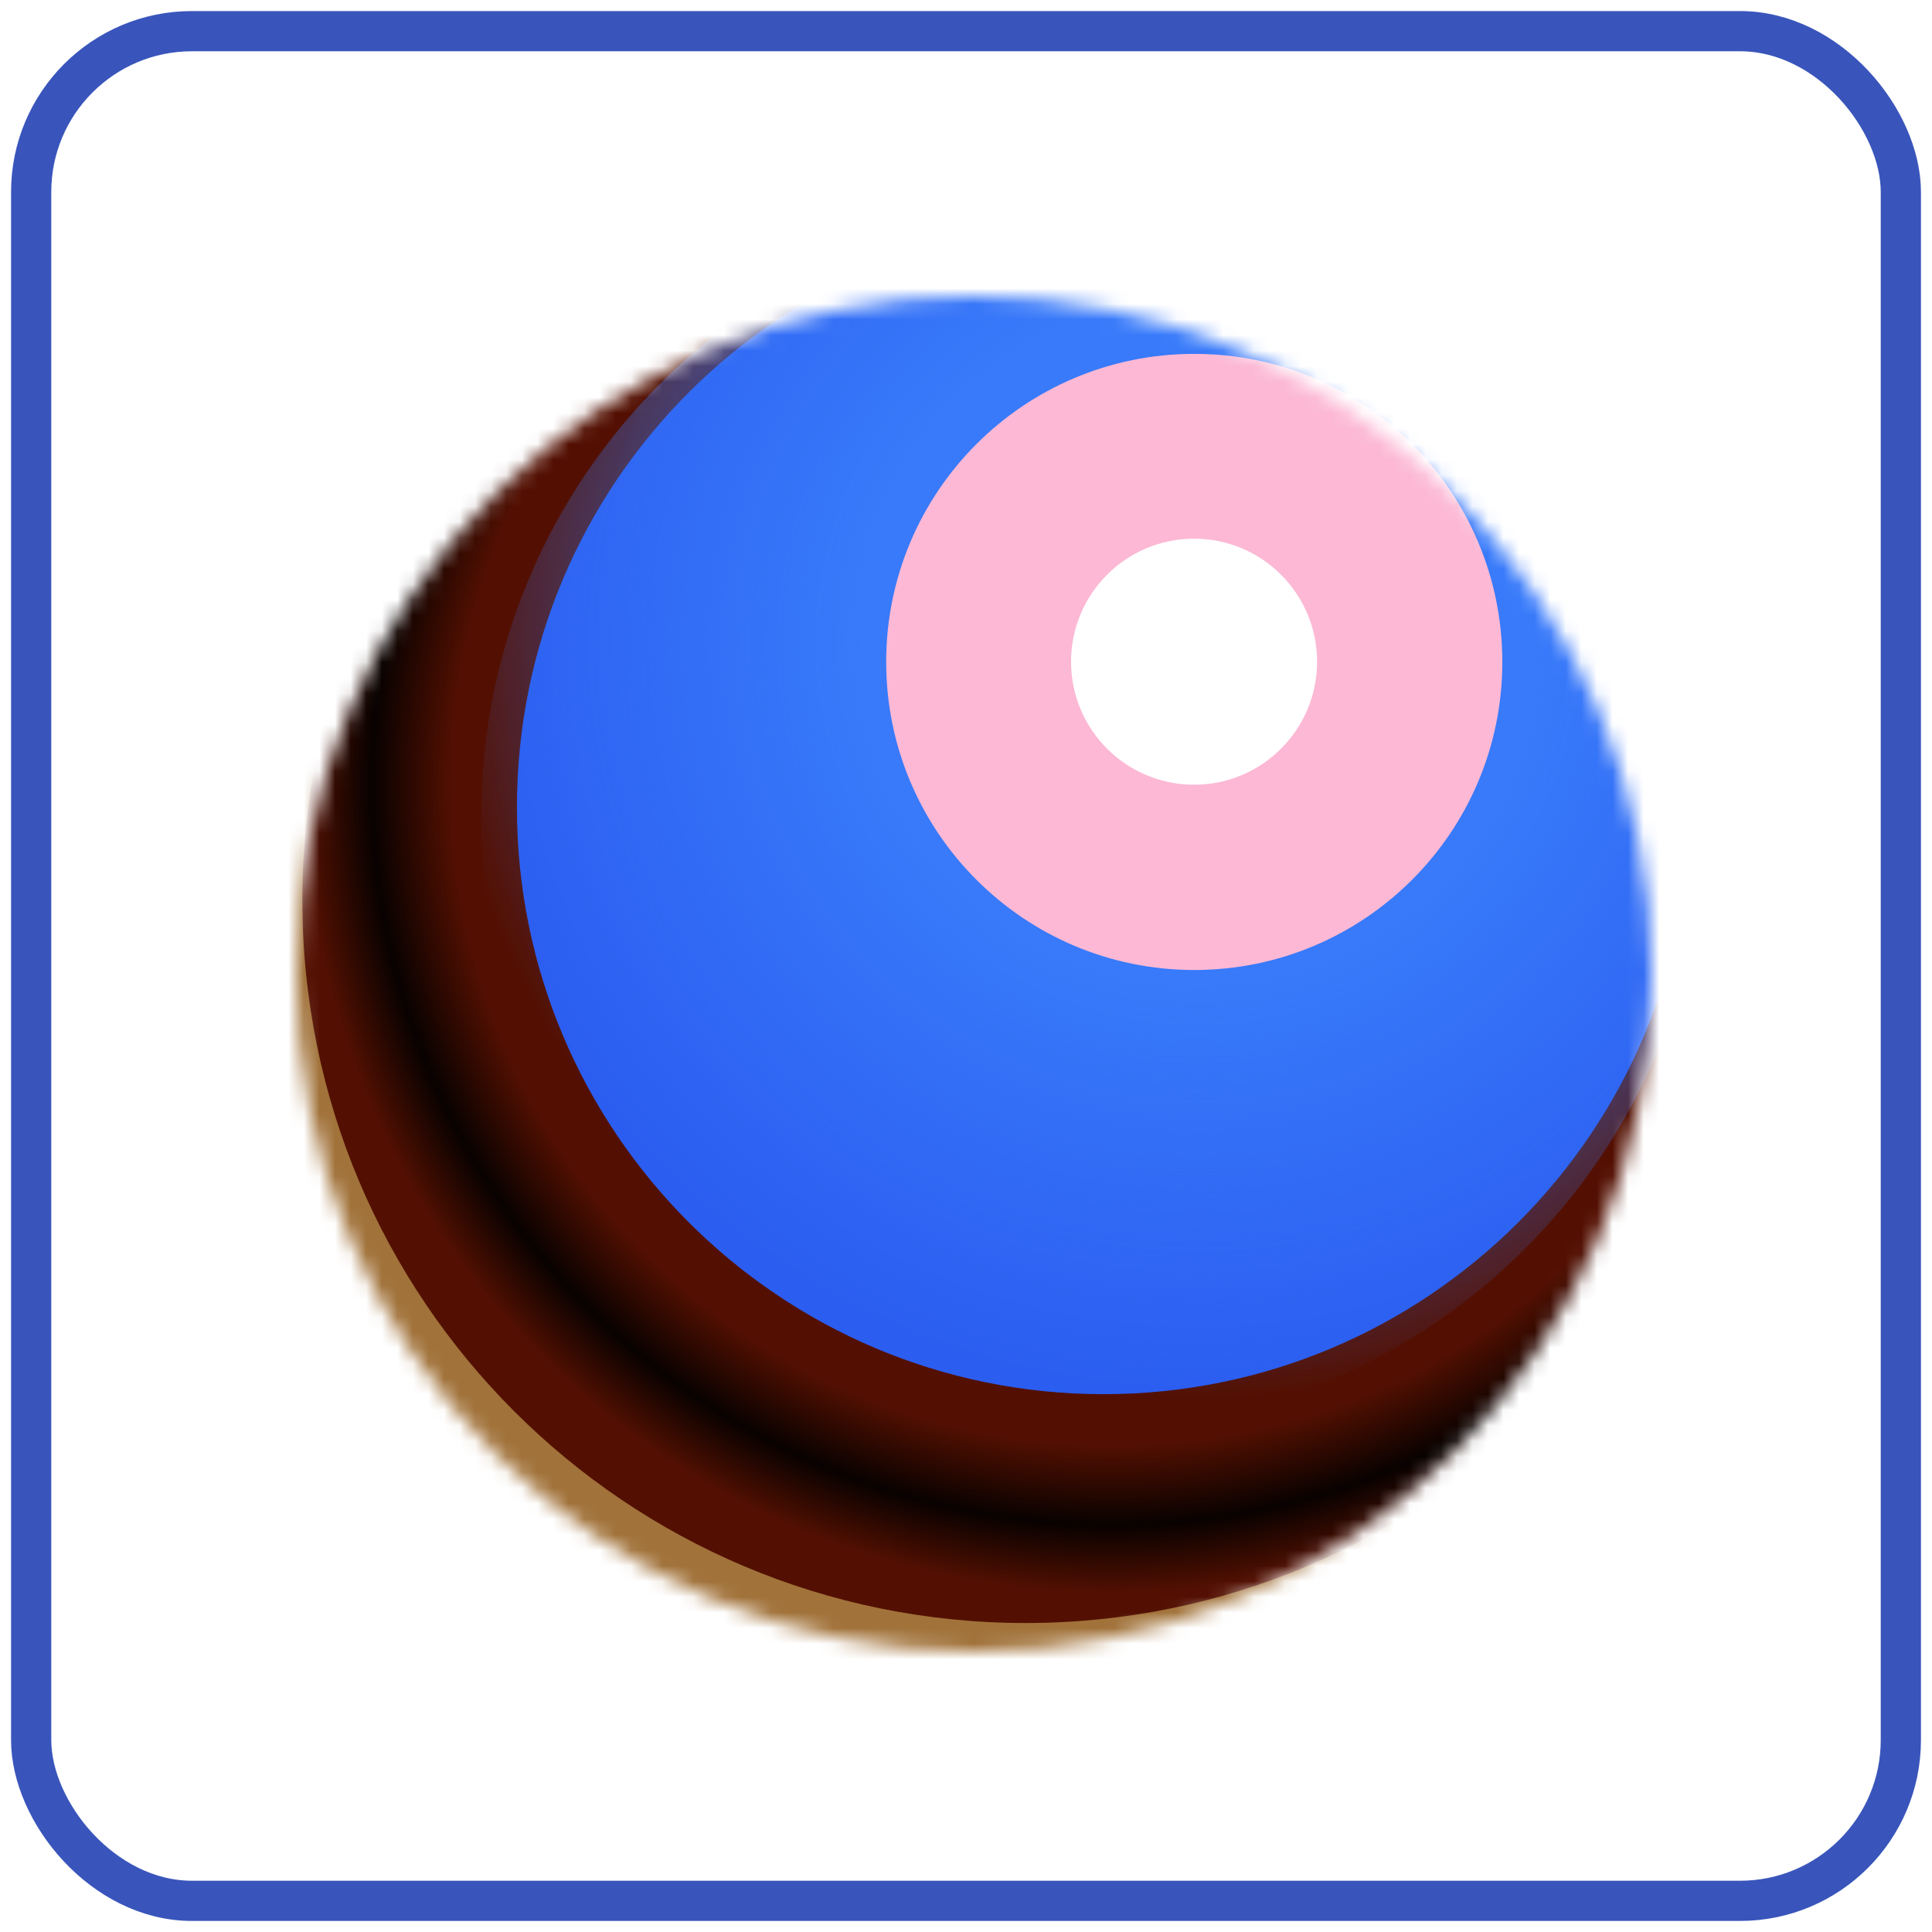 <svg width="124" height="124" viewBox="0 0 124 124" fill="none" xmlns="http://www.w3.org/2000/svg">
<rect x="2" y="2" width="120" height="120" rx="10.323" stroke="#3955BB" stroke-width="2.581"/>
<mask id="mask0_20_152" style="mask-type:alpha" maskUnits="userSpaceOnUse" x="19" y="19" width="87" height="87">
<path d="M62.5 106C86.524 106 106 86.524 106 62.5C106 38.476 86.524 19 62.5 19C38.476 19 19 38.476 19 62.5C19 86.524 38.476 106 62.5 106Z" fill="#D9D9D9"/>
</mask>
<g mask="url(#mask0_20_152)">
<path d="M120.742 0.088H5.576V115.254H120.742V0.088Z" fill="#A1723A"/>
<g filter="url(#filter0_f_20_152)">
<path d="M65.823 104.169C91.459 104.169 112.241 83.393 112.241 57.764C112.241 32.135 91.459 11.358 65.823 11.358C40.186 11.358 19.404 32.135 19.404 57.764C19.404 83.393 40.186 104.169 65.823 104.169Z" fill="#531002"/>
</g>
<g filter="url(#filter1_f_20_152)">
<path d="M70.827 89.481C91.62 89.481 108.476 72.619 108.476 51.819C108.476 31.018 91.62 14.156 70.827 14.156C50.034 14.156 33.178 31.018 33.178 51.819C33.178 72.619 50.034 89.481 70.827 89.481Z" fill="#2B5DF0"/>
</g>
<g filter="url(#filter2_f_20_152)">
<path d="M70.14 91.632C91.817 91.632 109.389 74.054 109.389 52.369C109.389 30.685 91.817 13.106 70.14 13.106C48.463 13.106 30.89 30.685 30.89 52.369C30.89 74.054 48.463 91.632 70.14 91.632Z" fill="url(#paint0_radial_20_152)"/>
</g>
<g filter="url(#filter3_f_20_152)">
<path d="M76.65 62.257C87.57 62.257 96.423 53.405 96.423 42.485C96.423 31.564 87.57 22.712 76.65 22.712C65.73 22.712 56.877 31.564 56.877 42.485C56.877 53.405 65.73 62.257 76.65 62.257Z" fill="#FCB8D4"/>
</g>
<g filter="url(#filter4_f_20_152)">
<path d="M76.637 50.365C80.998 50.365 84.533 46.831 84.533 42.47C84.533 38.109 80.998 34.574 76.637 34.574C72.277 34.574 68.742 38.109 68.742 42.47C68.742 46.831 72.277 50.365 76.637 50.365Z" fill="white"/>
</g>
<g filter="url(#filter5_f_20_152)">
<path d="M71.391 121.305C110.577 121.305 142.344 89.538 142.344 50.352C142.344 11.165 110.577 -20.602 71.391 -20.602C32.204 -20.602 0.438 11.165 0.438 50.352C0.438 89.538 32.204 121.305 71.391 121.305Z" fill="url(#paint1_radial_20_152)" fill-opacity="0.9"/>
</g>
</g>
<defs>
<filter id="filter0_f_20_152" x="11.735" y="3.69" width="108.175" height="108.148" filterUnits="userSpaceOnUse" color-interpolation-filters="sRGB">
<feFlood flood-opacity="0" result="BackgroundImageFix"/>
<feBlend mode="normal" in="SourceGraphic" in2="BackgroundImageFix" result="shape"/>
<feGaussianBlur stdDeviation="3.834" result="effect1_foregroundBlur_20_152"/>
</filter>
<filter id="filter1_f_20_152" x="17.841" y="-1.181" width="105.972" height="105.998" filterUnits="userSpaceOnUse" color-interpolation-filters="sRGB">
<feFlood flood-opacity="0" result="BackgroundImageFix"/>
<feBlend mode="normal" in="SourceGraphic" in2="BackgroundImageFix" result="shape"/>
<feGaussianBlur stdDeviation="7.669" result="effect1_foregroundBlur_20_152"/>
</filter>
<filter id="filter2_f_20_152" x="25.139" y="7.355" width="90.002" height="90.029" filterUnits="userSpaceOnUse" color-interpolation-filters="sRGB">
<feFlood flood-opacity="0" result="BackgroundImageFix"/>
<feBlend mode="normal" in="SourceGraphic" in2="BackgroundImageFix" result="shape"/>
<feGaussianBlur stdDeviation="2.876" result="effect1_foregroundBlur_20_152"/>
</filter>
<filter id="filter3_f_20_152" x="45.375" y="11.209" width="62.551" height="62.551" filterUnits="userSpaceOnUse" color-interpolation-filters="sRGB">
<feFlood flood-opacity="0" result="BackgroundImageFix"/>
<feBlend mode="normal" in="SourceGraphic" in2="BackgroundImageFix" result="shape"/>
<feGaussianBlur stdDeviation="5.751" result="effect1_foregroundBlur_20_152"/>
</filter>
<filter id="filter4_f_20_152" x="61.073" y="26.906" width="31.128" height="31.128" filterUnits="userSpaceOnUse" color-interpolation-filters="sRGB">
<feFlood flood-opacity="0" result="BackgroundImageFix"/>
<feBlend mode="normal" in="SourceGraphic" in2="BackgroundImageFix" result="shape"/>
<feGaussianBlur stdDeviation="3.834" result="effect1_foregroundBlur_20_152"/>
</filter>
<filter id="filter5_f_20_152" x="-5.314" y="-26.353" width="153.409" height="153.409" filterUnits="userSpaceOnUse" color-interpolation-filters="sRGB">
<feFlood flood-opacity="0" result="BackgroundImageFix"/>
<feBlend mode="normal" in="SourceGraphic" in2="BackgroundImageFix" result="shape"/>
<feGaussianBlur stdDeviation="2.876" result="effect1_foregroundBlur_20_152"/>
</filter>
<radialGradient id="paint0_radial_20_152" cx="0" cy="0" r="1" gradientUnits="userSpaceOnUse" gradientTransform="translate(76.76 41.293) rotate(128.228) scale(74.127 74.121)">
<stop offset="0.286" stop-color="#387AFA"/>
<stop offset="0.648" stop-color="#387AFA" stop-opacity="0"/>
</radialGradient>
<radialGradient id="paint1_radial_20_152" cx="0" cy="0" r="1" gradientUnits="userSpaceOnUse" gradientTransform="translate(71.391 50.352) rotate(90) scale(70.953)">
<stop offset="0.599" stop-opacity="0"/>
<stop offset="0.672"/>
<stop offset="0.734" stop-opacity="0"/>
</radialGradient>
</defs>
</svg>
